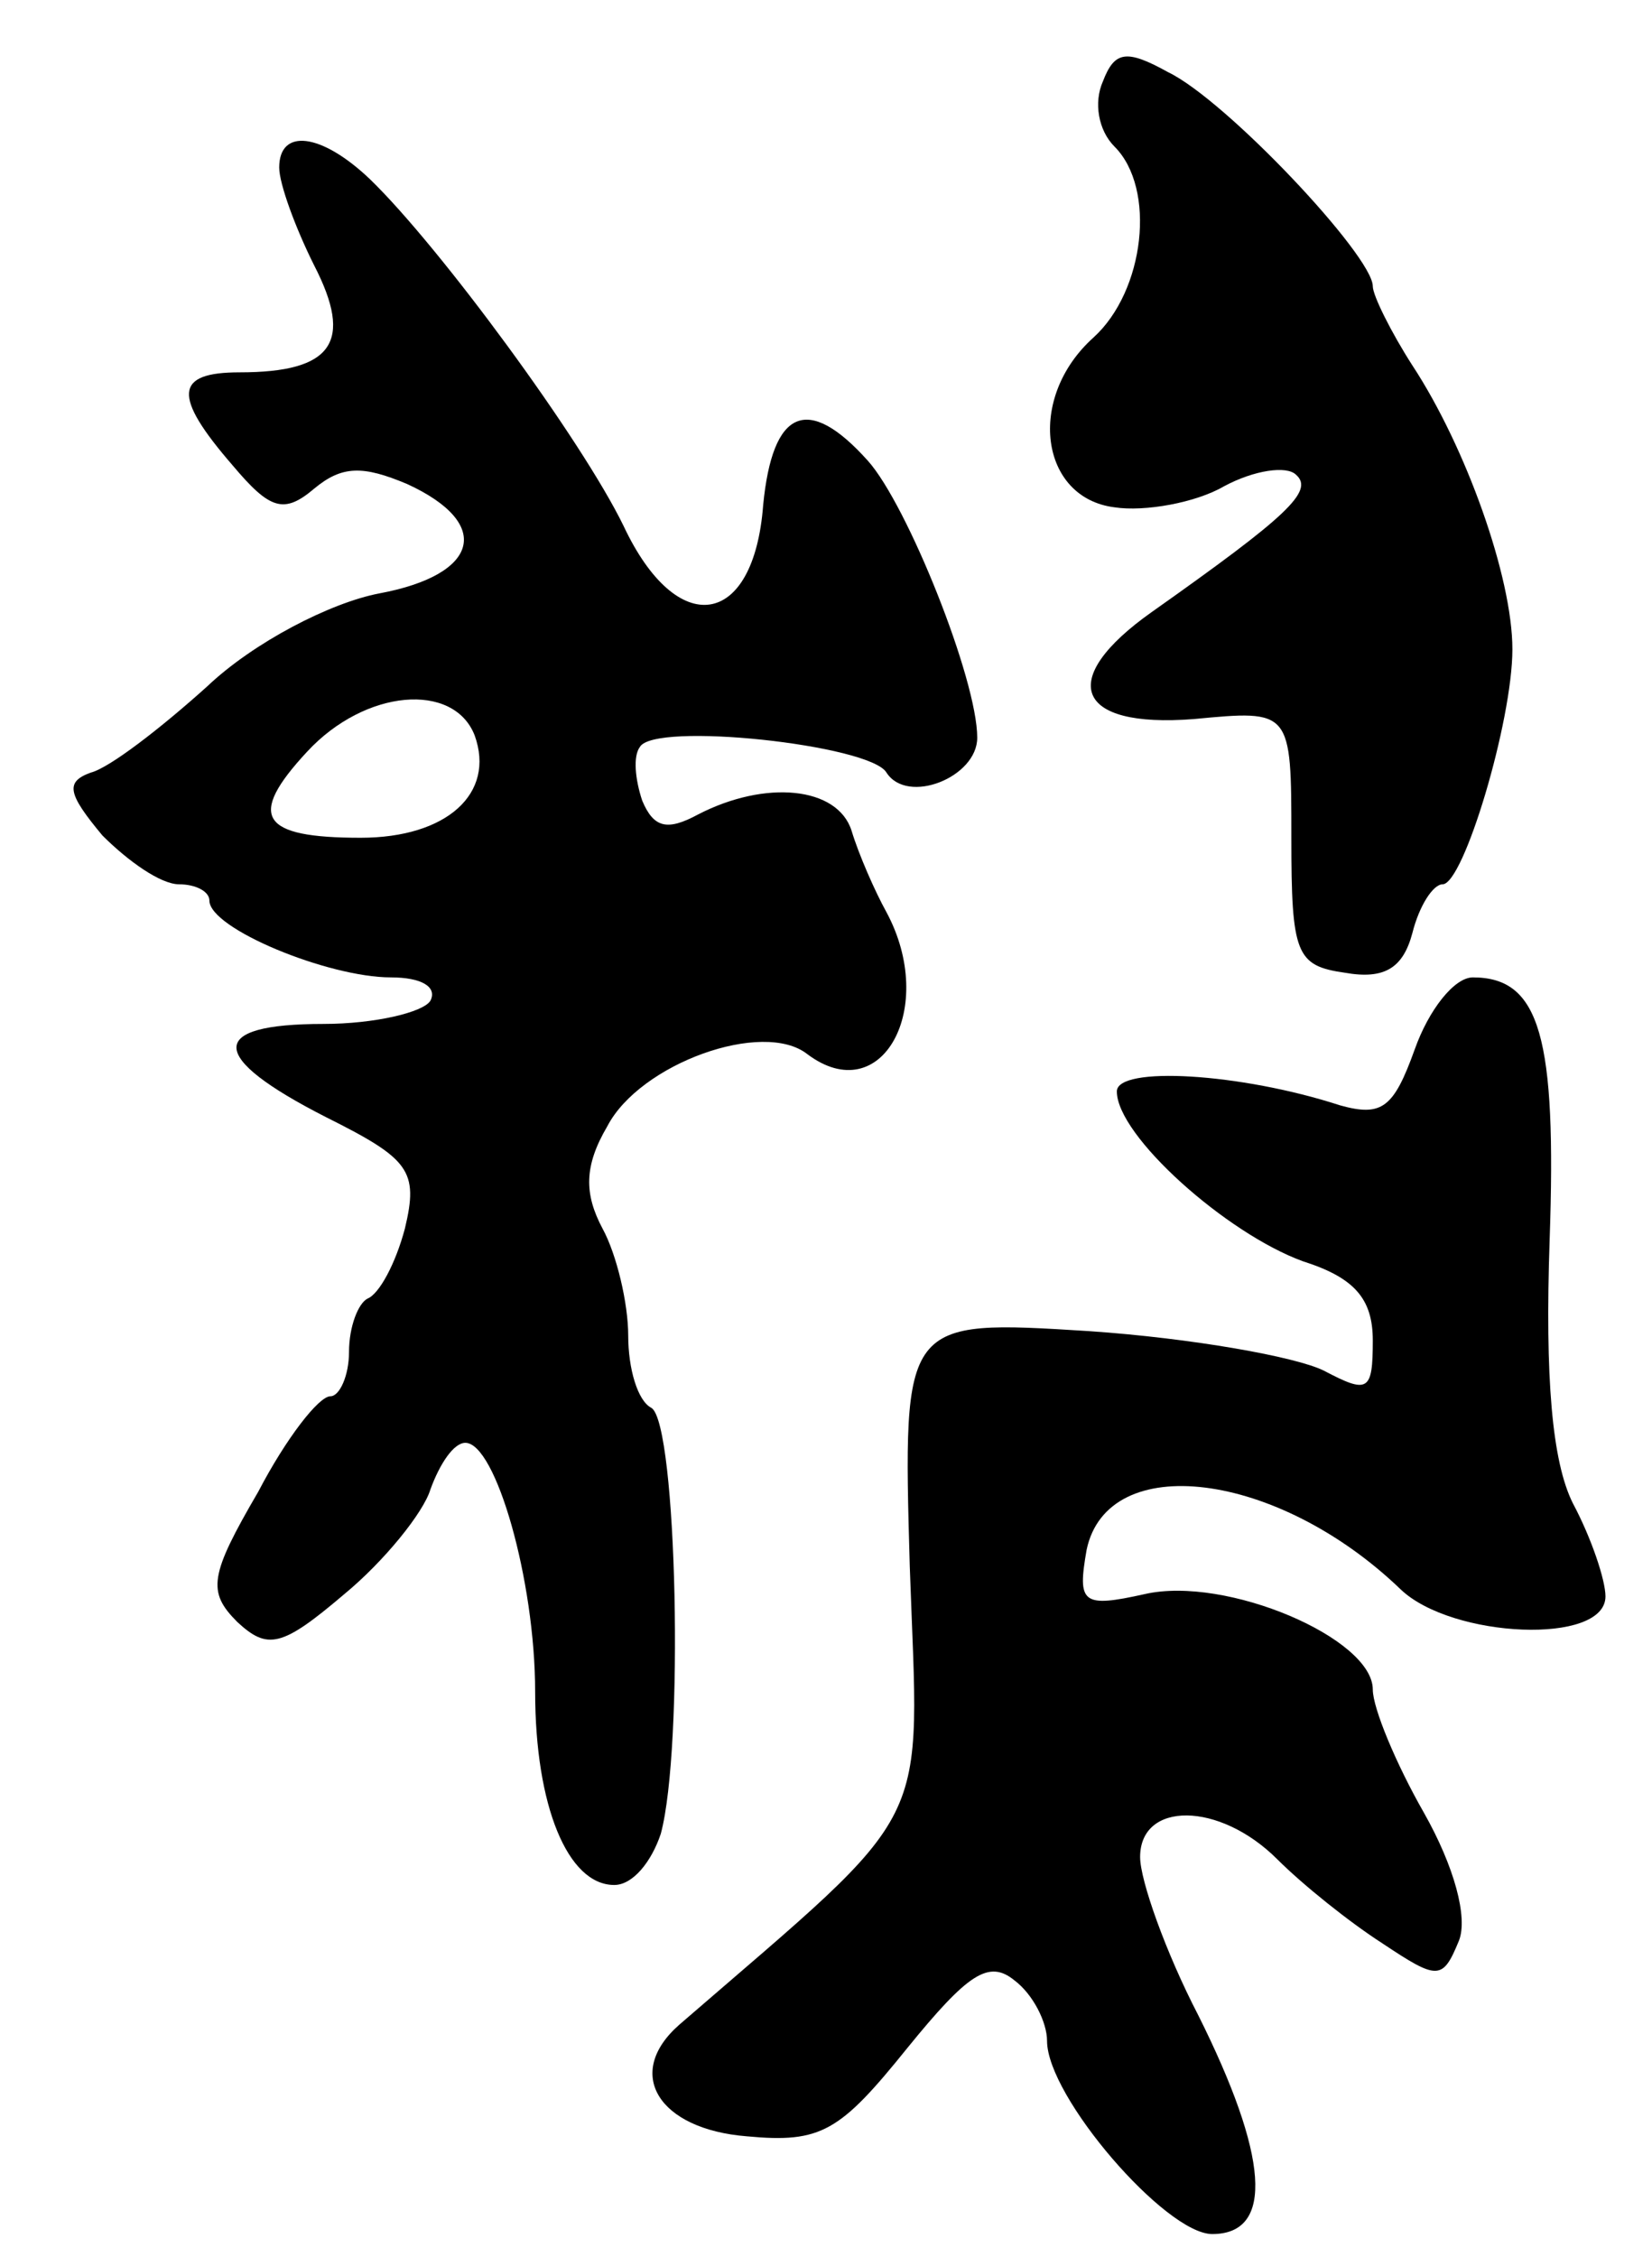 <svg version="1.0" xmlns="http://www.w3.org/2000/svg"
 width="71pt" height="97pt" viewBox="0 0 71 97"
 preserveAspectRatio="xMidYMid meet">
<g transform="translate(0,97) scale(0.1,-0.1)"
fill="#000000" stroke="none">
<path d="M474 935 c-4 -9 -2 -21 5 -28 18 -18 13 -62 -9 -82 -29 -26 -23 -69
9 -73 13 -2 35 2 47 9 13 7 27 9 31 5 8 -7 -4 -18 -62 -59 -41 -29 -33 -50 18
-46 42 4 42 4 42 -51 0 -50 2 -55 23 -58 17 -3 25 2 29 17 3 12 9 21 13 21 9
0 30 70 30 101 0 31 -20 87 -43 122 -9 14 -17 30 -17 34 0 13 -63 80 -88 92
-18 10 -23 9 -28 -4z"/>
<path d="M120 898 c0 -7 7 -26 15 -42 17 -33 8 -46 -32 -46 -28 0 -29 -10 -3
-40 16 -19 22 -21 35 -10 12 10 21 10 40 2 37 -17 31 -39 -12 -47 -21 -4 -54
-21 -74 -40 -20 -18 -42 -35 -50 -37 -11 -4 -10 -9 5 -27 11 -11 25 -21 33
-21 7 0 13 -3 13 -7 0 -12 51 -33 78 -33 13 0 20 -4 17 -10 -3 -5 -24 -10 -46
-10 -50 0 -50 -14 1 -40 36 -18 40 -23 34 -48 -4 -15 -11 -28 -16 -30 -4 -2
-8 -12 -8 -23 0 -10 -4 -19 -8 -19 -5 0 -19 -18 -31 -41 -21 -36 -22 -43 -9
-56 13 -12 19 -11 46 12 17 14 34 35 37 45 4 11 10 20 15 20 13 0 30 -59 30
-107 0 -49 14 -83 34 -83 8 0 16 10 20 22 10 37 7 176 -4 183 -6 3 -10 17 -10
31 0 14 -5 35 -11 46 -8 15 -8 27 2 44 14 27 67 46 86 31 32 -24 56 20 34 61
-5 9 -12 25 -15 35 -6 19 -37 22 -66 7 -13 -7 -19 -6 -24 6 -3 9 -4 19 -1 23
6 11 99 1 106 -11 9 -14 39 -2 39 15 0 25 -30 100 -47 119 -26 29 -41 22 -45
-19 -4 -53 -37 -58 -60 -9 -18 37 -79 120 -109 149 -21 20 -39 22 -39 5z m84
-244 c9 -25 -12 -44 -49 -44 -43 0 -49 9 -23 37 25 27 63 30 72 7z"/>
<path d="M608 519 c-9 -25 -14 -29 -32 -24 -43 14 -96 17 -96 6 0 -19 47 -61
80 -73 22 -7 30 -16 30 -34 0 -22 -2 -23 -21 -13 -12 6 -57 14 -101 17 -80 5
-80 5 -77 -101 4 -116 12 -101 -99 -197 -24 -21 -9 -45 29 -48 32 -3 40 2 69
38 26 32 35 38 46 29 8 -6 14 -18 14 -26 0 -24 51 -83 71 -83 27 0 24 34 -6
94 -14 27 -25 58 -25 68 0 24 34 24 59 -1 11 -11 31 -27 45 -36 24 -16 26 -16
33 1 4 10 -2 32 -15 55 -12 21 -22 45 -22 53 0 22 -63 49 -98 41 -27 -6 -29
-4 -25 19 9 43 82 34 135 -17 22 -21 88 -24 88 -3 0 7 -6 25 -14 40 -9 18 -12
54 -10 113 3 87 -4 113 -33 113 -8 0 -19 -14 -25 -31z"/>
</g>
</svg>
